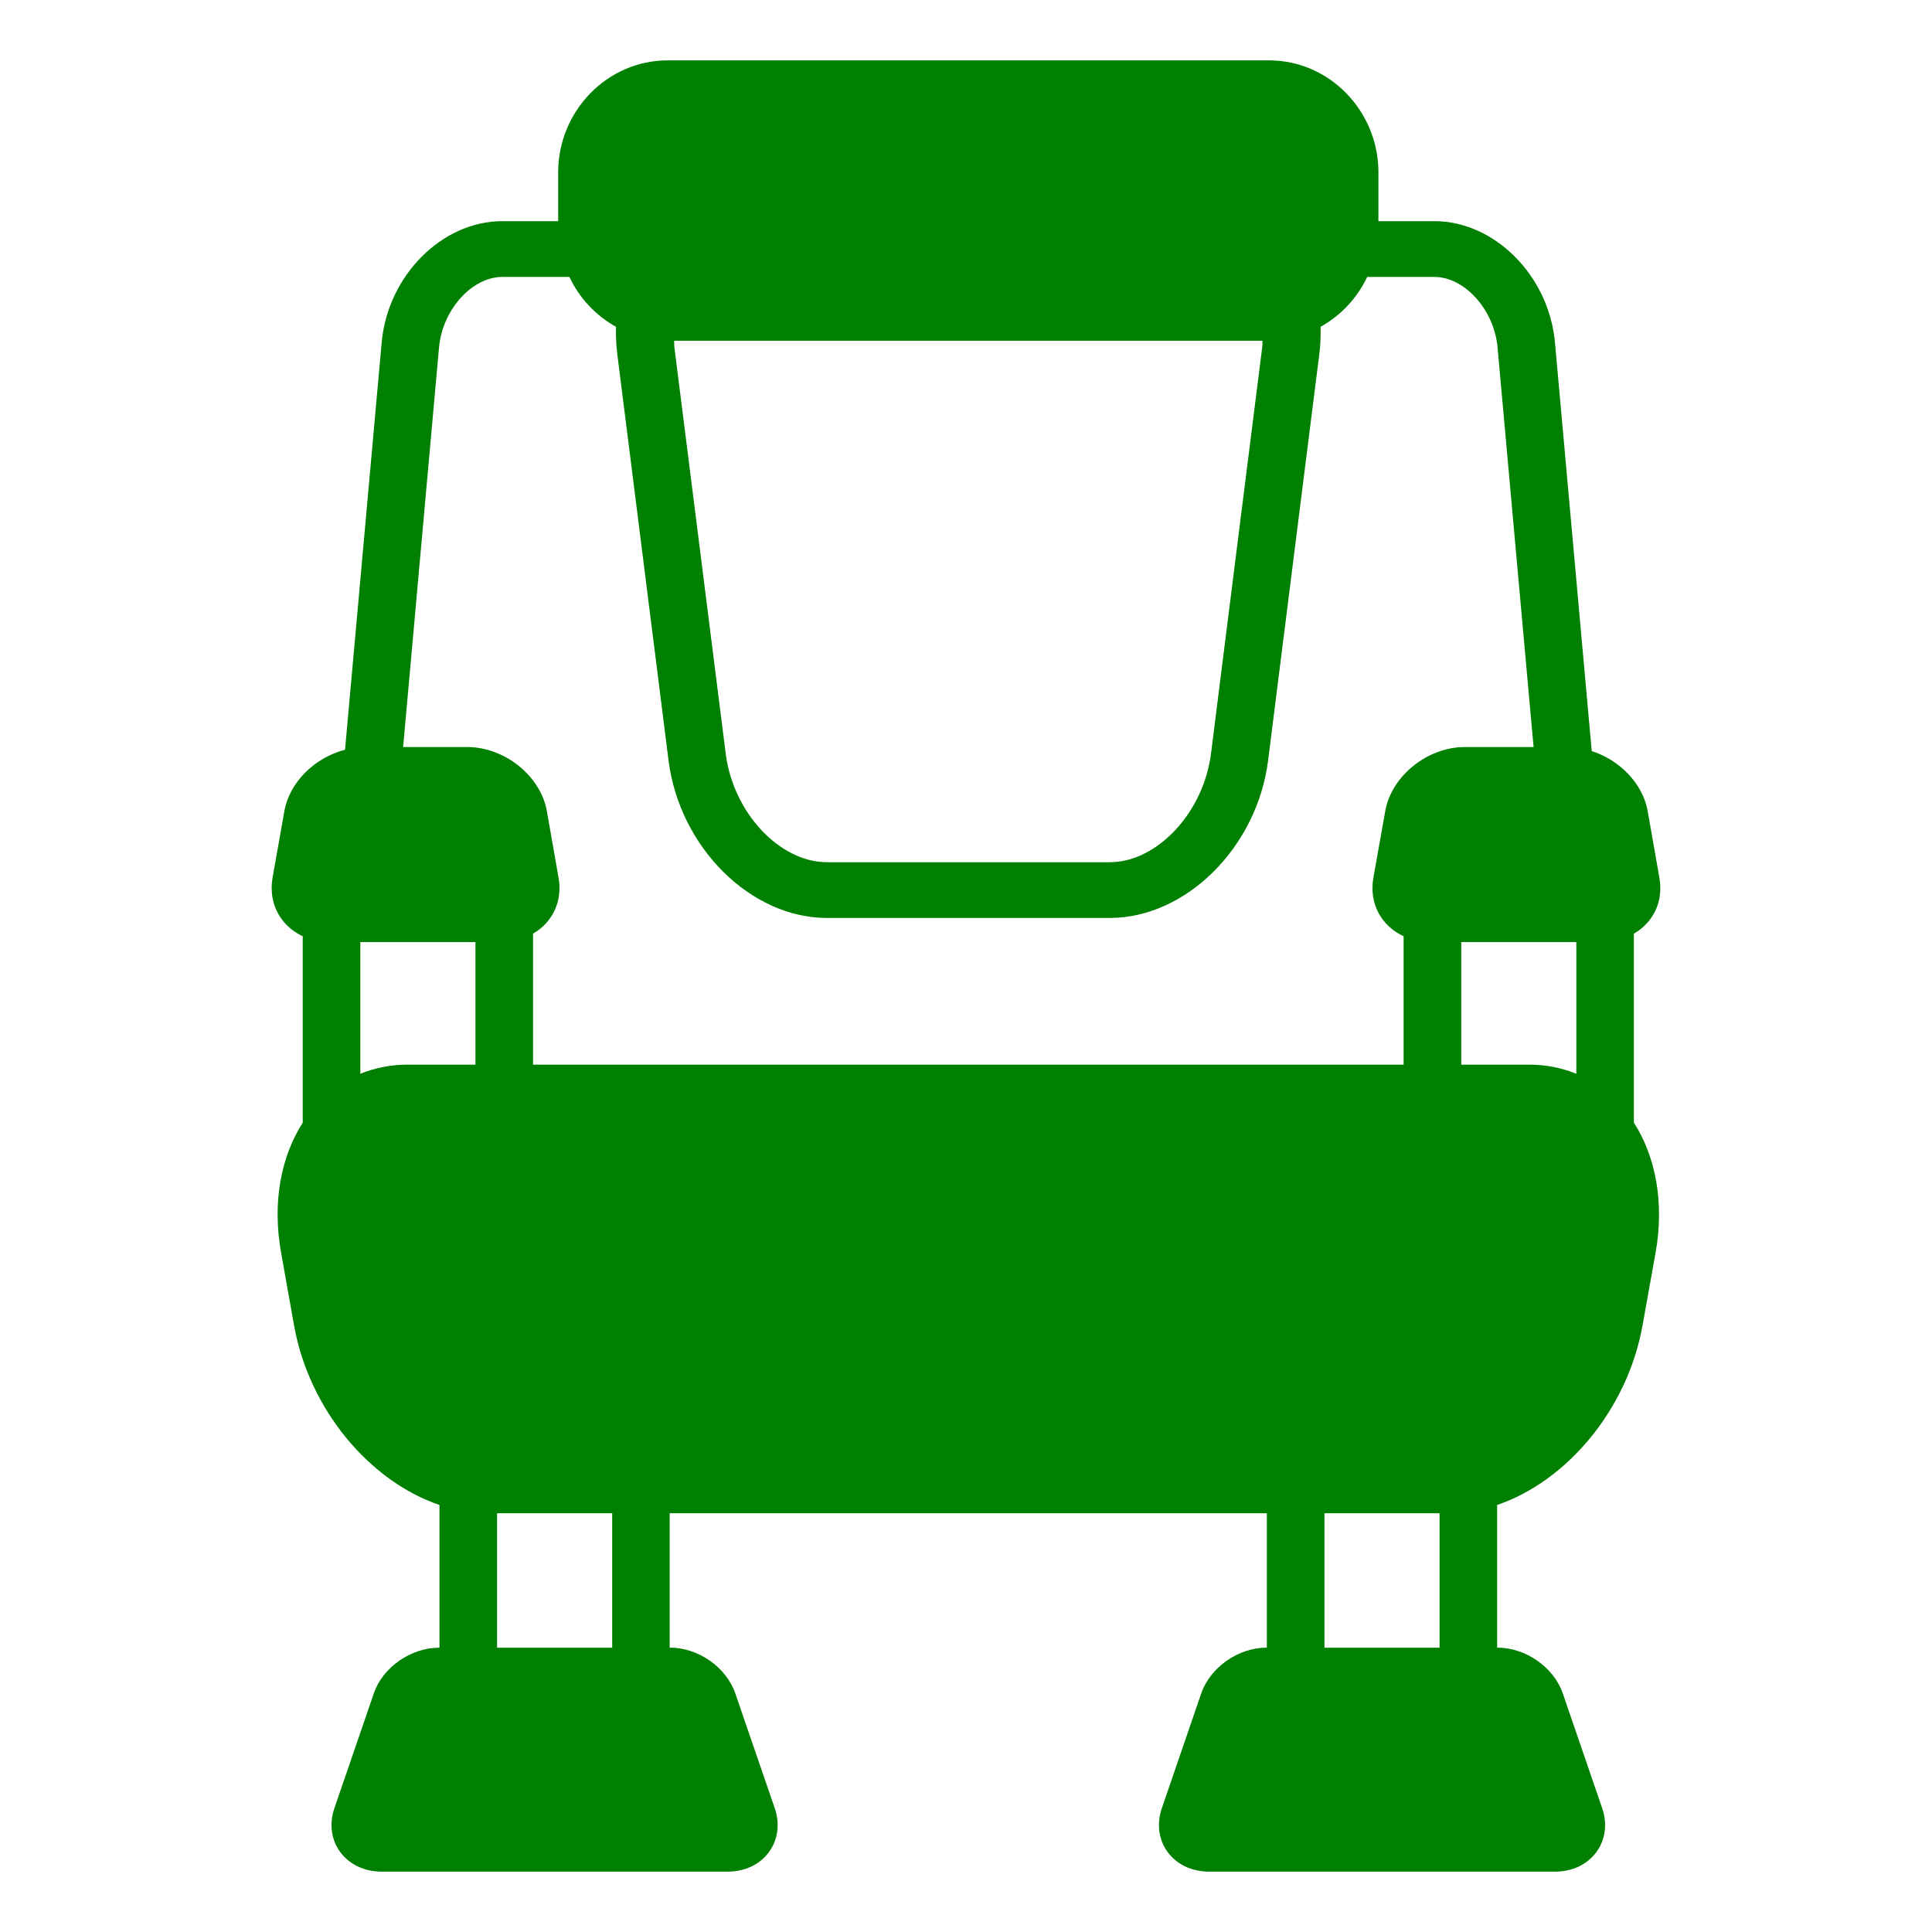 <svg width="32" height="32" viewBox="0 0 32 32" fill="none" xmlns="http://www.w3.org/2000/svg">
<path d="M27.062 15.464C27.378 15.283 27.555 14.938 27.485 14.541L27.291 13.435C27.21 12.977 26.826 12.588 26.364 12.44L25.755 5.672C25.655 4.567 24.756 3.663 23.758 3.663H22.831V2.857C22.831 1.835 22.016 1 21.02 1H11.058C10.061 1 9.245 1.835 9.245 2.857V3.663H8.319C7.321 3.663 6.421 4.567 6.322 5.672L5.715 12.418C5.218 12.546 4.796 12.951 4.71 13.435L4.514 14.541C4.441 14.97 4.652 15.339 5.014 15.507V18.596C4.655 19.156 4.506 19.915 4.656 20.748L4.87 21.951C5.119 23.348 6.125 24.536 7.279 24.927V27.291H7.274C6.804 27.291 6.339 27.616 6.192 28.047L5.537 29.954C5.45 30.213 5.487 30.478 5.639 30.681C5.792 30.884 6.039 31 6.318 31H12.054C12.335 31 12.582 30.884 12.733 30.68C12.885 30.476 12.921 30.21 12.833 29.952L12.178 28.046C12.03 27.615 11.565 27.29 11.098 27.29H11.092V25.064H20.983V27.29H20.979C20.512 27.29 20.047 27.614 19.897 28.046L19.243 29.952C19.155 30.21 19.191 30.476 19.343 30.68C19.495 30.884 19.744 31 20.024 31H25.759C26.039 31 26.287 30.884 26.438 30.68C26.59 30.476 26.627 30.21 26.538 29.952L25.884 28.046C25.735 27.615 25.27 27.29 24.802 27.29H24.797V24.927C25.951 24.535 26.957 23.346 27.206 21.951L27.422 20.747C27.57 19.913 27.421 19.155 27.062 18.594V15.464H27.062ZM24.203 15.604H26.109V17.785C25.86 17.684 25.593 17.633 25.325 17.634H24.203V15.604H24.203ZM5.968 15.604H7.875V17.634H6.753C6.484 17.633 6.217 17.684 5.968 17.785V15.604H5.968ZM20.91 5.644C20.908 5.678 20.912 5.71 20.907 5.744L20.058 12.482C19.935 13.457 19.166 14.281 18.381 14.281H13.697C12.911 14.281 12.142 13.457 12.02 12.482L11.169 5.744C11.165 5.71 11.169 5.678 11.166 5.644H20.91V5.644ZM7.272 5.752C7.328 5.131 7.817 4.587 8.319 4.587H9.431C9.595 4.936 9.865 5.225 10.203 5.413C10.2 5.559 10.204 5.706 10.223 5.856L11.073 12.594C11.254 14.033 12.431 15.204 13.697 15.204H18.38C19.645 15.204 20.823 14.033 21.004 12.594L21.853 5.856C21.872 5.707 21.876 5.559 21.873 5.413C22.21 5.225 22.48 4.936 22.645 4.587H23.757C24.259 4.587 24.748 5.131 24.804 5.752L25.401 12.373H24.265C23.642 12.373 23.047 12.851 22.944 13.435L22.747 14.541C22.672 14.97 22.884 15.339 23.248 15.507V17.634H8.829V15.464C9.143 15.283 9.321 14.938 9.252 14.541L9.058 13.435C8.954 12.851 8.36 12.373 7.736 12.373H6.677L7.272 5.752V5.752ZM10.14 27.291H8.233V25.064H10.14V27.291ZM21.937 27.291V25.064H23.844V27.291H21.937Z" fill="#008000"/>
</svg>
